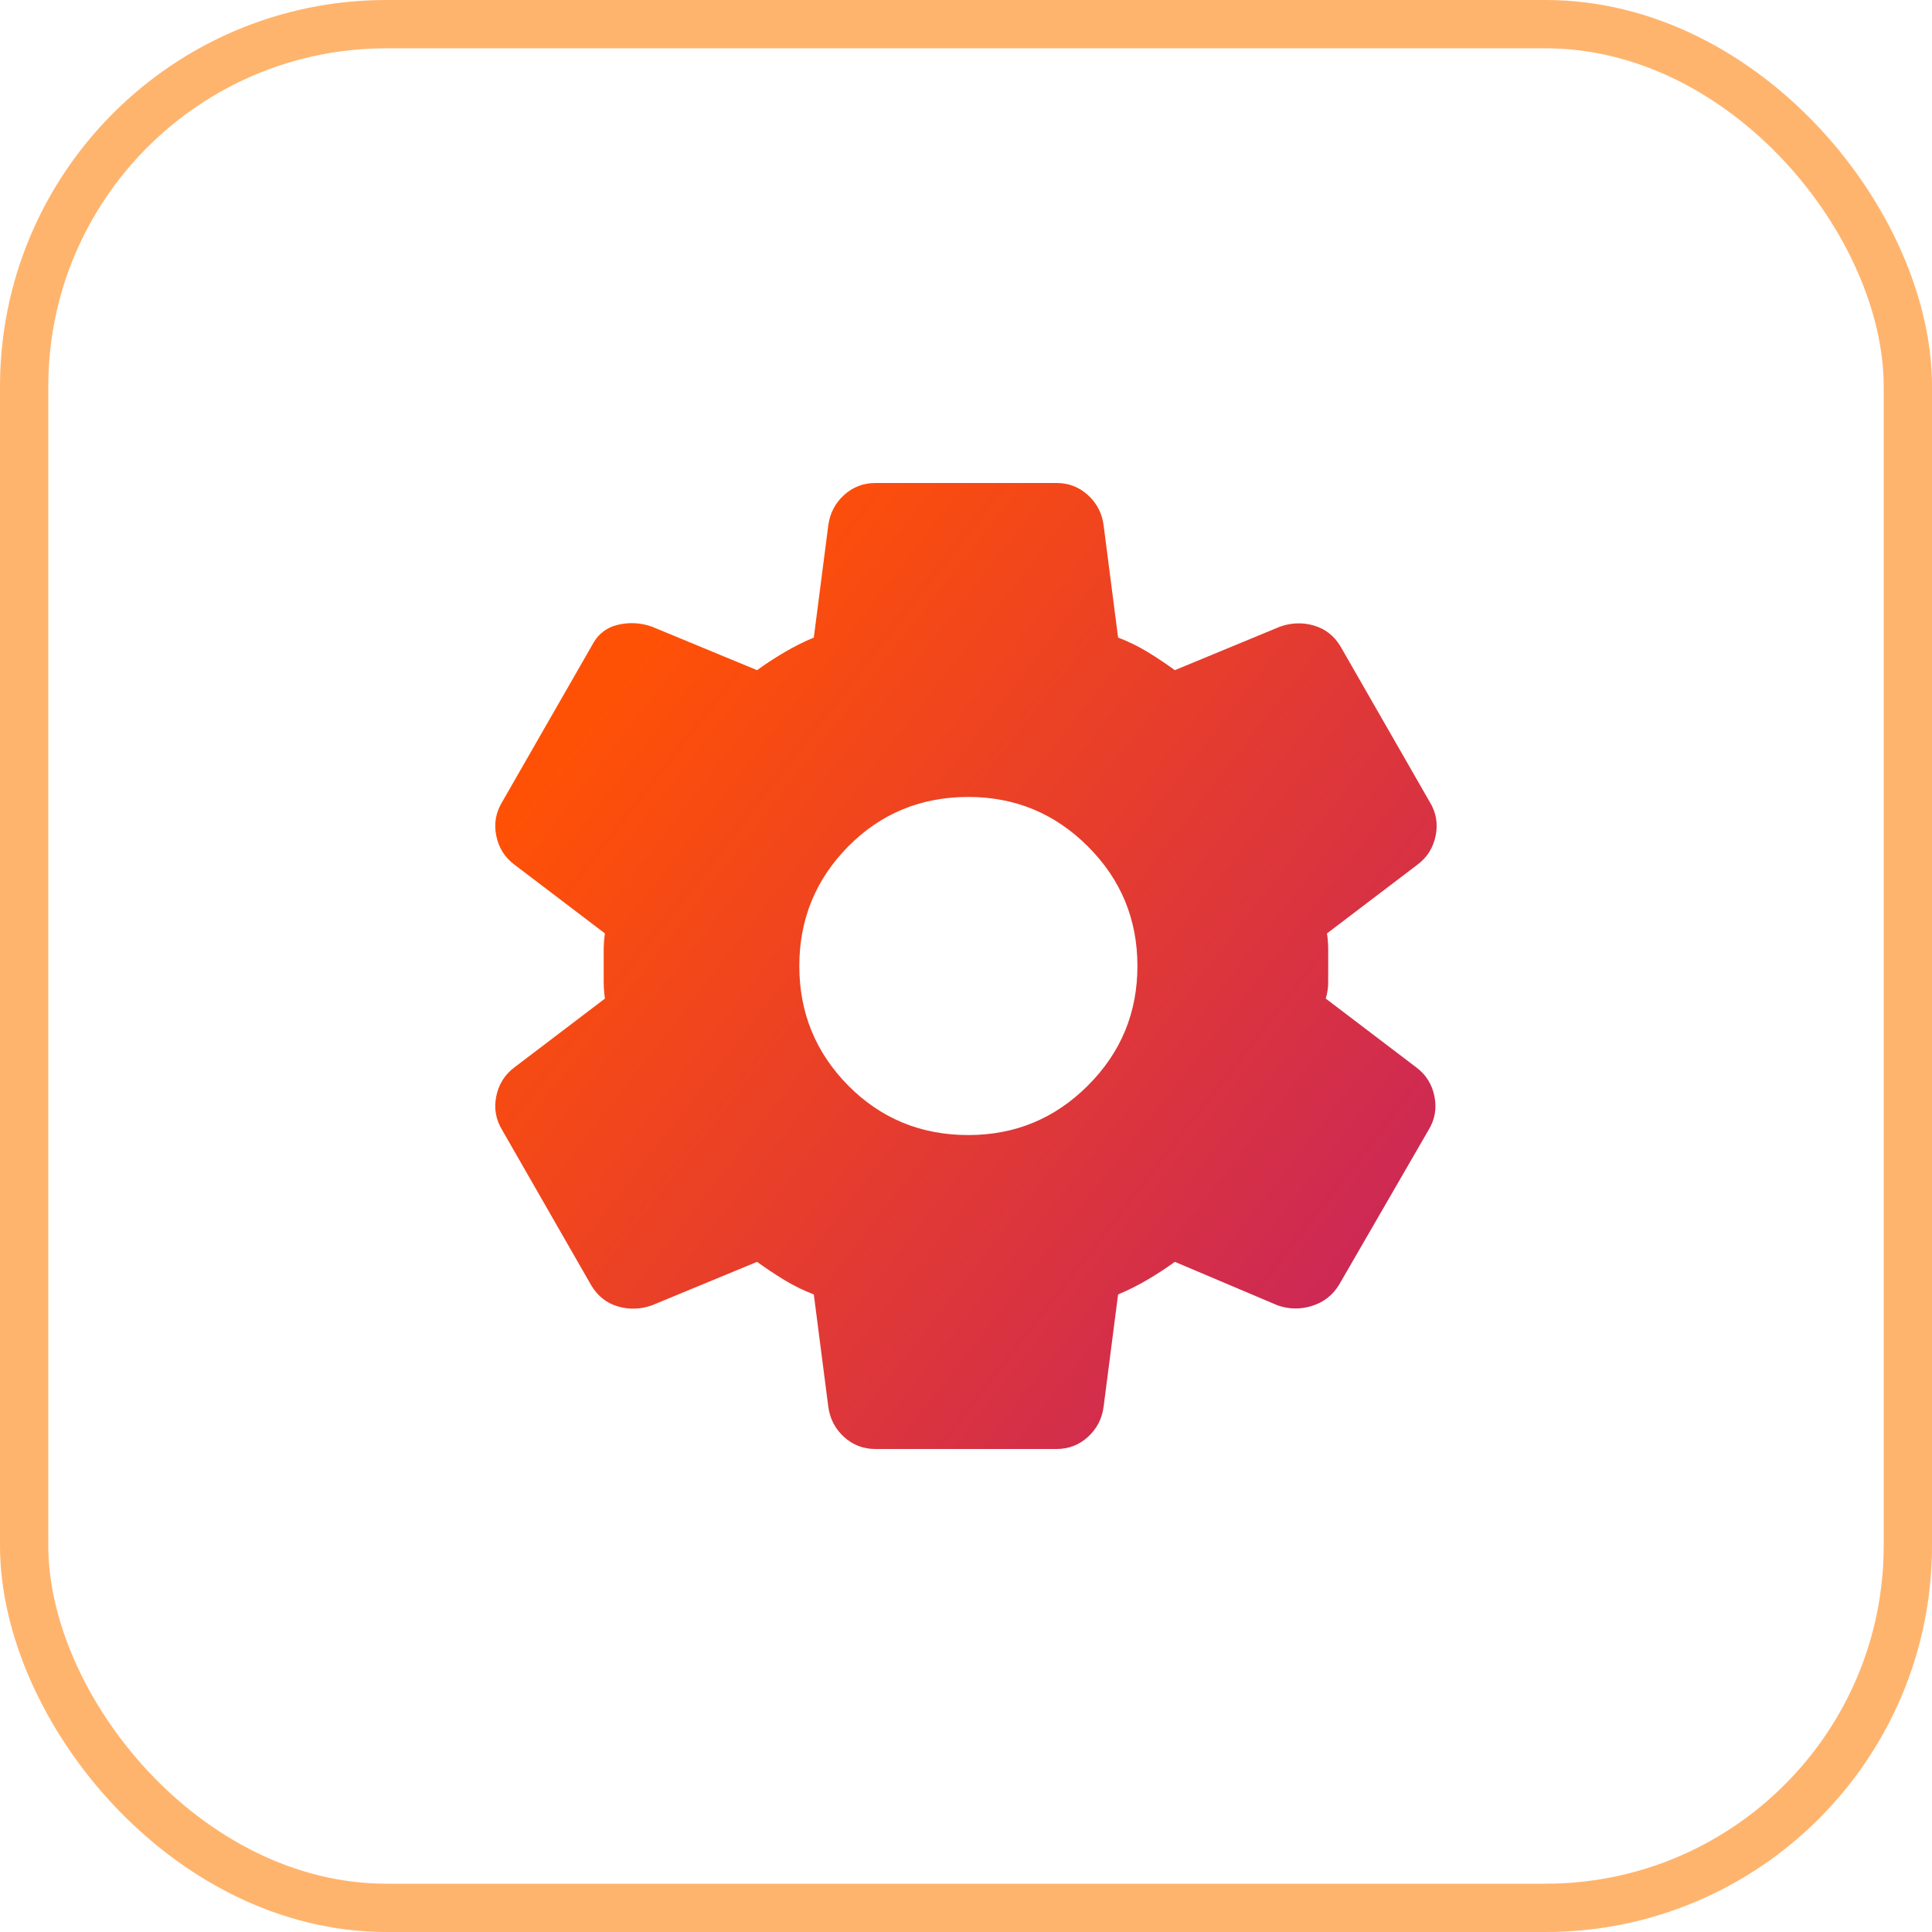<svg width="40" height="40" viewBox="0 0 40 40" fill="none" xmlns="http://www.w3.org/2000/svg">
<path d="M21.874 30H18.124C17.874 30 17.658 29.917 17.474 29.75C17.291 29.583 17.183 29.375 17.149 29.125L16.849 26.8C16.633 26.717 16.429 26.617 16.237 26.5C16.045 26.383 15.858 26.258 15.674 26.125L13.499 27.025C13.266 27.108 13.033 27.117 12.799 27.05C12.566 26.983 12.383 26.842 12.249 26.625L10.399 23.4C10.266 23.183 10.224 22.95 10.274 22.7C10.324 22.45 10.449 22.25 10.649 22.1L12.524 20.675C12.508 20.558 12.499 20.446 12.499 20.337V19.662C12.499 19.554 12.508 19.442 12.524 19.325L10.649 17.9C10.449 17.75 10.324 17.55 10.274 17.3C10.224 17.05 10.266 16.817 10.399 16.6L12.249 13.375C12.366 13.142 12.545 12.996 12.786 12.937C13.028 12.879 13.266 12.892 13.499 12.975L15.674 13.875C15.858 13.742 16.049 13.617 16.249 13.5C16.449 13.383 16.649 13.283 16.849 13.2L17.149 10.875C17.183 10.625 17.291 10.417 17.474 10.25C17.658 10.083 17.874 10 18.124 10H21.874C22.124 10 22.341 10.083 22.524 10.25C22.708 10.417 22.816 10.625 22.849 10.875L23.149 13.2C23.366 13.283 23.57 13.383 23.762 13.5C23.954 13.617 24.141 13.742 24.324 13.875L26.499 12.975C26.733 12.892 26.966 12.883 27.199 12.95C27.433 13.017 27.616 13.158 27.749 13.375L29.599 16.6C29.733 16.817 29.774 17.05 29.724 17.3C29.674 17.55 29.549 17.75 29.349 17.9L27.474 19.325C27.491 19.442 27.499 19.554 27.499 19.662V20.337C27.499 20.446 27.483 20.558 27.449 20.675L29.324 22.1C29.524 22.25 29.649 22.45 29.699 22.7C29.749 22.95 29.708 23.183 29.574 23.4L27.724 26.6C27.591 26.817 27.404 26.963 27.162 27.038C26.92 27.113 26.683 27.108 26.449 27.025L24.324 26.125C24.141 26.258 23.949 26.383 23.749 26.5C23.549 26.617 23.349 26.717 23.149 26.8L22.849 29.125C22.816 29.375 22.708 29.583 22.524 29.75C22.341 29.917 22.124 30 21.874 30ZM20.049 23.5C21.016 23.5 21.841 23.158 22.524 22.475C23.208 21.792 23.549 20.967 23.549 20C23.549 19.033 23.208 18.208 22.524 17.525C21.841 16.842 21.016 16.5 20.049 16.5C19.066 16.5 18.237 16.842 17.561 17.525C16.887 18.208 16.549 19.033 16.549 20C16.549 20.967 16.887 21.792 17.561 22.475C18.237 23.158 19.066 23.5 20.049 23.5Z" fill="url(#paint0_linear_3282_2226)"/>
<rect x="0.5" y="0.5" width="39" height="39" rx="7.5" stroke="#FFB46D"/>
<defs>
<linearGradient id="paint0_linear_3282_2226" x1="9.414" y1="10" x2="46.628" y2="38.9" gradientUnits="userSpaceOnUse">
<stop offset="0.111" stop-color="#FF5106"/>
<stop offset="0.857" stop-color="#A40894"/>
</linearGradient>
</defs>
</svg>
